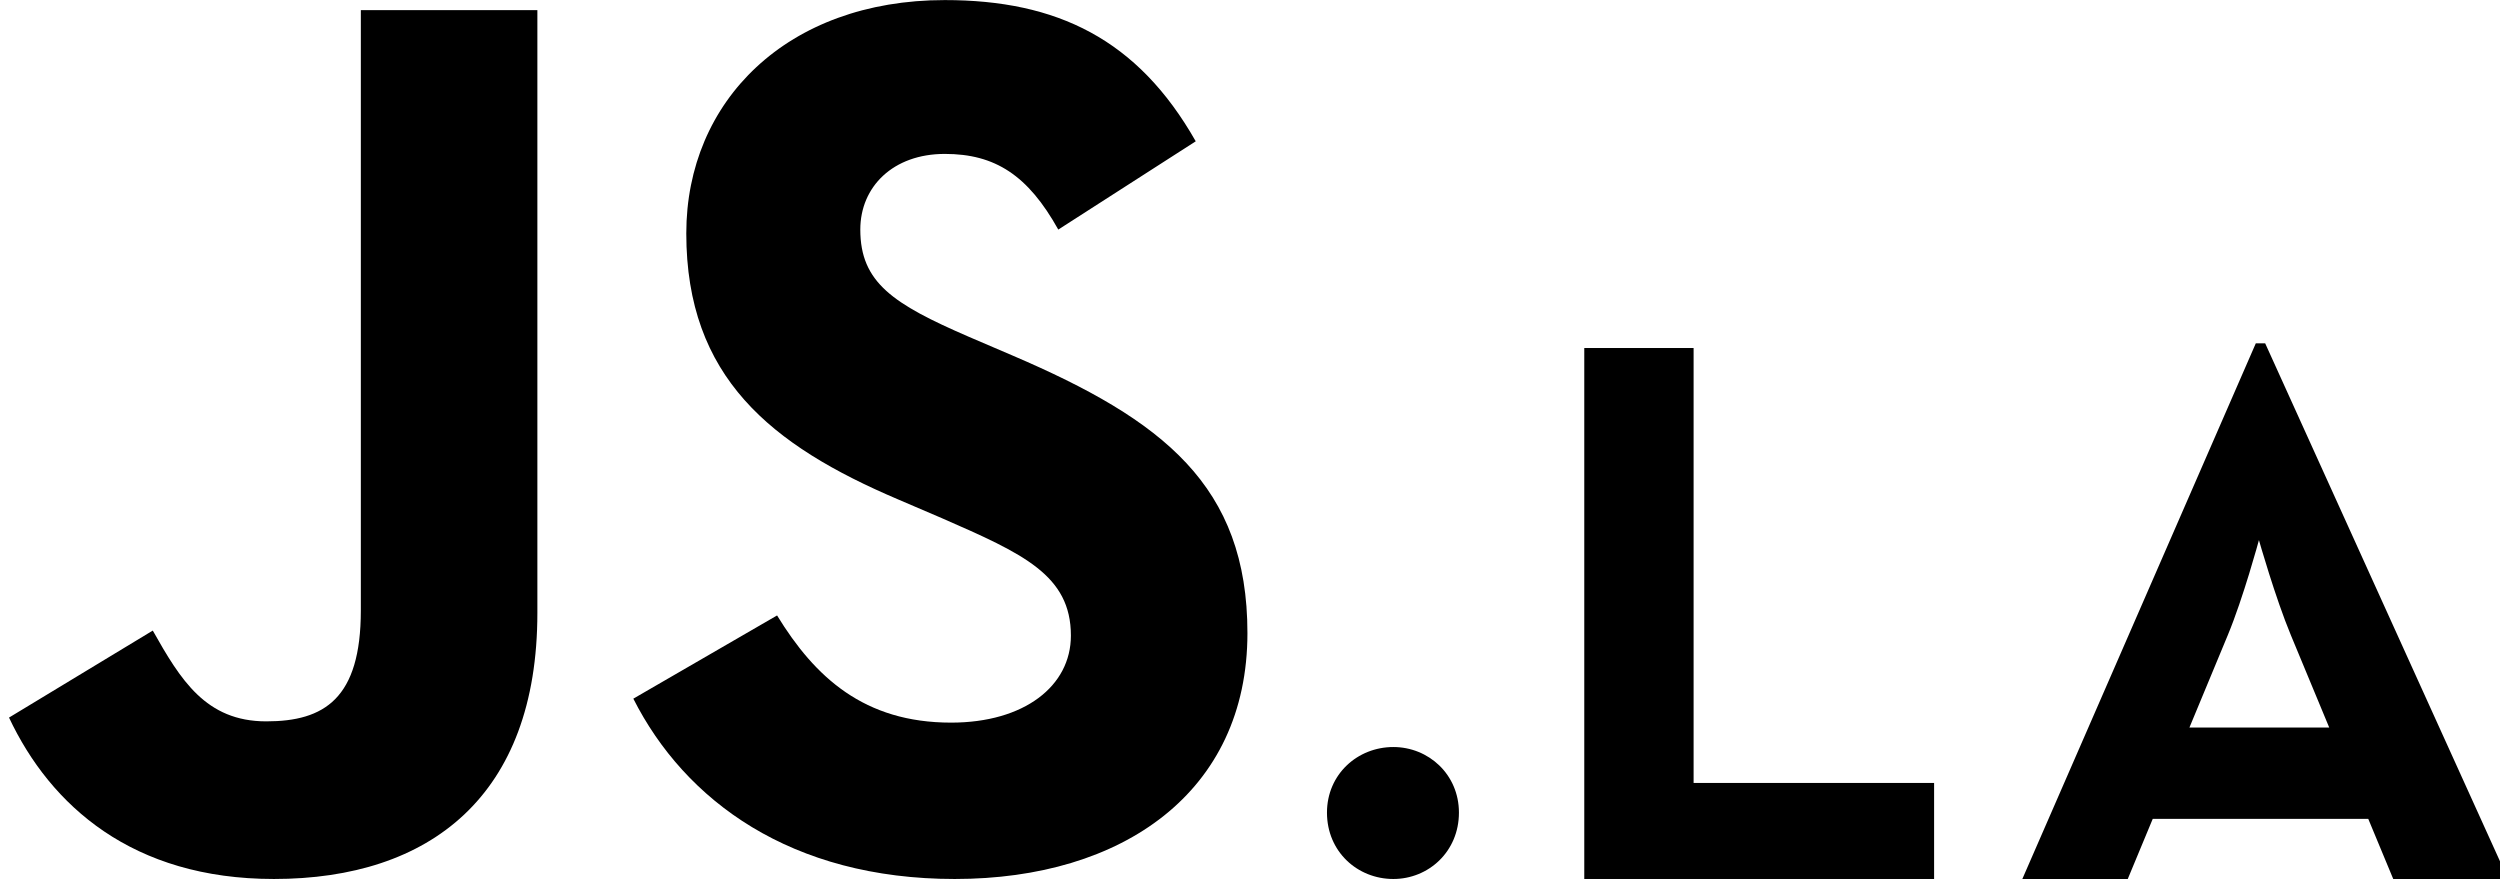 <svg
   xmlns:dc="http://purl.org/dc/elements/1.1/"
   xmlns:cc="http://creativecommons.org/ns#"
   xmlns:rdf="http://www.w3.org/1999/02/22-rdf-syntax-ns#"
   xmlns:svg="http://www.w3.org/2000/svg"
   xmlns="http://www.w3.org/2000/svg"
   width="400"
   height="141"
   version="1.1">
  <g
     transform="translate(0,-911.362)">
    <g
       transform="matrix(1.261,0,0,1.261,483.172,487.699)">
      <path
         d="m -348.422,447.503 c 19.84,0 33.44,-10.56 33.44,-33.76 l 0,-76.48 -22.4,0 0,76.16 c 0,11.2 -4.64,14.08 -12,14.08 -7.68,0 -10.88,-5.28 -14.4,-11.52 l -18.24,11.04 c 5.28,11.2 15.68,20.48 33.6,20.48"
         style="fill:#000000;fill-opacity:1;stroke:none;"/>
      <path
         d="m -262.007,447.503 c 21.28,0 37.12,-11.04 37.12,-31.2 0,-18.72 -10.72,-27.04 -29.76,-35.2 l -5.6,-2.4 c -9.6,-4.16 -13.76,-6.88 -13.76,-13.6 0,-5.44 4.16,-9.6 10.72,-9.6 6.4,0 10.56,2.72 14.4,9.6 l 17.44,-11.2 c -7.36,-12.96 -17.6,-17.92 -31.84,-17.92 -20,0 -32.8,12.8 -32.8,29.6 0,18.24 10.72,26.88 26.88,33.76 l 5.6,2.4 c 10.24,4.48 16.32,7.2 16.32,14.88 0,6.4 -5.92,11.04 -15.2,11.04 -11.04,0 -17.28,-5.76 -22.08,-13.6 l -18.24,10.56 c 6.56,12.96 20,22.88 40.8,22.88"
         style="fill:#000000;fill-opacity:1;stroke:none;" />
      <path
         d="m -206.373,447.503 c 4.458,0 8.322,-3.468 8.322,-8.422 0,-4.855 -3.864,-8.322 -8.322,-8.322 -4.558,0 -8.422,3.468 -8.422,8.322 0,4.954 3.864,8.422 8.422,8.422"
         style="fill:#000000;fill-opacity:1;stroke:none;"/>
      <path
         d="m -182.147,447.503 44.387,0 0,-12.186 -30.516,0 0,-55.186 -13.871,0 0,67.372"
         style="fill:#000000;fill-opacity:1;stroke:none;" />
      <path
         d="m -126.563,447.503 13.375,0 3.17,-7.629 27.345,0 3.17,7.629 14.564,0 -30.813,-67.967 -1.189,0 -29.624,67.967 m 21.203,-19.221 4.855,-11.691 c 1.982,-4.756 3.963,-12.087 3.963,-12.087 0,0 2.081,7.332 4.062,12.087 l 4.855,11.691 -17.735,0"
         style="line-height:125%;fill:#000000;fill-opacity:1;stroke:none;" />
    </g>
  </g>
</svg>